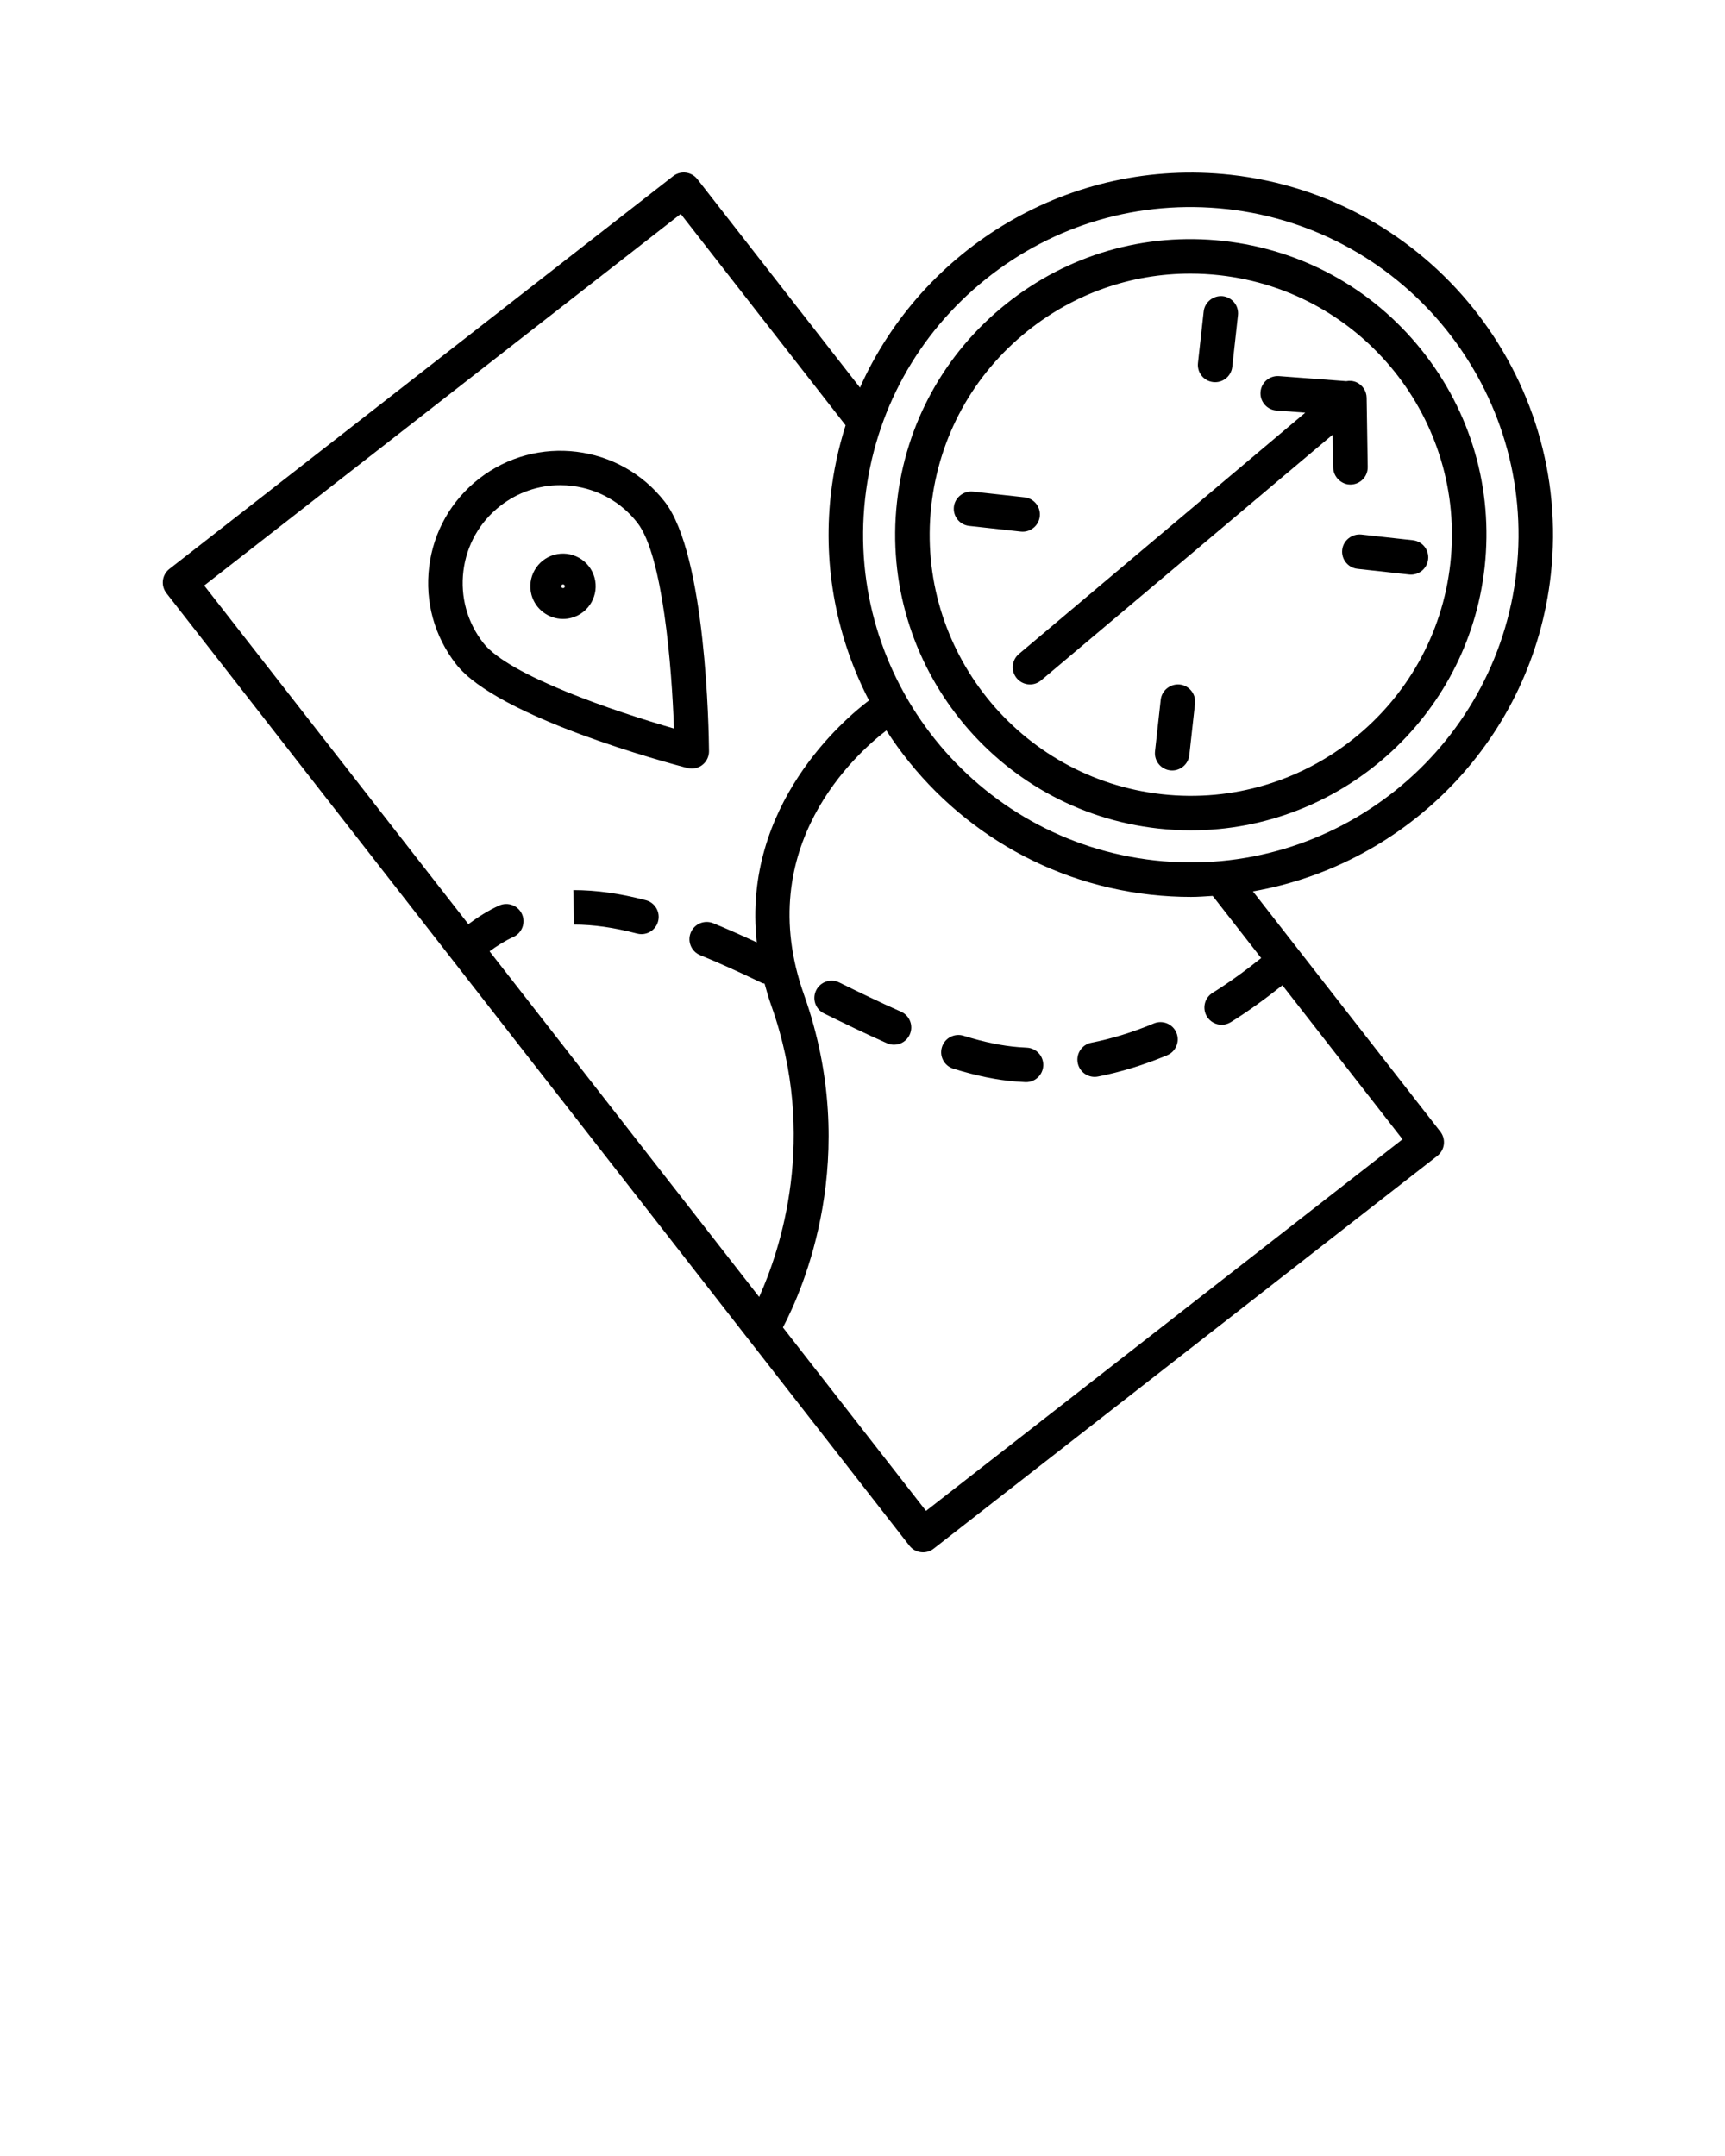 <svg xmlns="http://www.w3.org/2000/svg" xmlns:xlink="http://www.w3.org/1999/xlink" version="1.1" x="0px" y="0px" viewBox="0 0 100 125" style="enable-background:new 0 0 100 100;" xml:space="preserve"><path d="M67.149,48.037c0.637,0.07,1.269,0.104,1.896,0.104c8.612,0,16.053-6.5,17.021-15.255c0.503-4.55-0.796-9.023-3.658-12.596  c-2.862-3.573-6.943-5.818-11.493-6.321c-4.55-0.505-9.023,0.796-12.596,3.658c-3.573,2.861-5.817,6.943-6.321,11.493  C50.961,38.512,57.757,46.999,67.149,48.037z M53.987,29.34c0.444-4.019,2.427-7.625,5.583-10.152  c2.711-2.172,6.009-3.324,9.433-3.324c0.562,0,1.126,0.031,1.693,0.094c8.296,0.917,14.3,8.413,13.382,16.709  c-0.917,8.296-8.421,14.301-16.709,13.382C59.073,45.132,53.07,37.636,53.987,29.34z"/><path d="M77.81,31.875c-0.061,0.549,0.335,1.043,0.884,1.104l2.993,0.331c0.037,0.004,0.074,0.006,0.111,0.006  c0.503,0,0.936-0.378,0.993-0.89c0.061-0.549-0.335-1.043-0.884-1.104l-2.993-0.331C78.377,30.939,77.871,31.326,77.81,31.875z"/><path d="M59.285,30.827c0.503,0,0.936-0.378,0.993-0.89c0.061-0.549-0.335-1.043-0.884-1.104l-2.992-0.331  c-0.534-0.056-1.043,0.335-1.104,0.884c-0.061,0.549,0.335,1.043,0.884,1.104l2.992,0.331C59.21,30.825,59.248,30.827,59.285,30.827  z"/><path d="M70.332,22.153c0.037,0.004,0.074,0.006,0.111,0.006c0.503,0,0.936-0.378,0.993-0.89l0.331-2.993  c0.061-0.549-0.335-1.043-0.884-1.104c-0.534-0.053-1.043,0.335-1.104,0.884l-0.331,2.993  C69.387,21.598,69.783,22.092,70.332,22.153z"/><path d="M68.393,39.685c-0.539-0.055-1.043,0.335-1.104,0.884l-0.331,2.992c-0.061,0.549,0.335,1.043,0.884,1.104  c0.037,0.004,0.074,0.006,0.111,0.006c0.503,0,0.936-0.378,0.993-0.89l0.331-2.992C69.338,40.24,68.942,39.746,68.393,39.685z"/><path d="M58.945,39.327c0.198,0.234,0.48,0.355,0.765,0.355c0.228,0,0.457-0.077,0.644-0.235l16.904-14.246l0.03,1.908  c0.009,0.552,0.492,1.002,1.016,0.984c0.552-0.009,0.993-0.463,0.984-1.016l-0.062-4.016c-0.006-0.386-0.234-0.734-0.585-0.895  c-0.192-0.087-0.4-0.104-0.599-0.066l-3.896-0.294c-0.551-0.04-1.031,0.371-1.072,0.922s0.371,1.031,0.922,1.072l1.671,0.126  l-16.6,13.99C58.643,38.274,58.589,38.905,58.945,39.327z"/><path d="M52.72,89.615C52.917,89.868,53.212,90,53.509,90c0.215,0,0.432-0.069,0.615-0.211l29.201-22.775  c0.209-0.163,0.345-0.403,0.377-0.666c0.032-0.263-0.041-0.528-0.204-0.738L72.633,51.68c8.964-1.565,16.22-8.88,17.27-18.369  c1.272-11.507-7.055-21.905-18.562-23.178c-9.295-1.021-17.866,4.219-21.487,12.339l-9.428-12.087  c-0.341-0.435-0.968-0.513-1.404-0.173L9.821,32.986c-0.209,0.163-0.345,0.403-0.377,0.666c-0.032,0.263,0.041,0.528,0.204,0.738  L52.72,89.615z M73.112,55.546c-0.926,0.742-1.871,1.427-2.821,2.019c-0.468,0.292-0.611,0.909-0.319,1.378  c0.19,0.304,0.516,0.471,0.85,0.471c0.181,0,0.364-0.049,0.528-0.151c1.009-0.629,2.011-1.356,2.992-2.14l6.965,8.93L53.682,87.597  l-8.295-10.635c1.148-2.179,4.561-9.882,1.222-19.293c-3.056-8.612,3.102-14.041,4.775-15.319c3.309,5.136,8.81,8.802,15.341,9.524  c0.78,0.086,1.555,0.128,2.323,0.128c0.422,0,0.837-0.034,1.253-0.059L73.112,55.546z M57.158,16.175  c3.96-3.172,8.919-4.609,13.963-4.054c10.412,1.151,17.945,10.558,16.794,20.97c-1.151,10.411-10.556,17.947-20.97,16.794  C56.534,48.734,49,39.327,50.151,28.916C50.708,23.872,53.197,19.348,57.158,16.175z M39.463,12.403l9.558,12.255  c-0.409,1.292-0.704,2.64-0.859,4.037c-0.471,4.26,0.38,8.365,2.215,11.915c-1.407,1.063-7.366,6.077-6.507,14.026  c-0.929-0.431-1.752-0.793-2.523-1.109c-0.51-0.209-1.095,0.036-1.304,0.547c-0.209,0.511,0.036,1.095,0.547,1.304  c1.045,0.427,2.188,0.941,3.595,1.617c0.045,0.021,0.092,0.017,0.138,0.031c0.116,0.43,0.244,0.865,0.402,1.31  c2.706,7.627,0.501,14.159-0.714,16.859l-15.63-20.04c0.443-0.324,0.901-0.615,1.382-0.833c0.503-0.229,0.725-0.821,0.497-1.324  c-0.228-0.502-0.82-0.724-1.324-0.497c-0.624,0.283-1.214,0.66-1.783,1.08L11.839,33.948L39.463,12.403z"/><path d="M30.814,34.5c0.234,0.836,0.997,1.385,1.825,1.385c0.168,0,0.339-0.022,0.508-0.07c1.006-0.28,1.596-1.326,1.316-2.333  c-0.136-0.487-0.454-0.892-0.895-1.141c-0.44-0.248-0.953-0.309-1.439-0.174C31.125,32.448,30.535,33.494,30.814,34.5  C30.814,34.5,30.814,34.5,30.814,34.5z M32.668,34.093c-0.047,0.016-0.117-0.025-0.131-0.073l0.204-0.057  C32.757,34.02,32.724,34.078,32.668,34.093z M32.537,34.019c-0.016-0.056,0.018-0.115,0.074-0.13  c0.01-0.002,0.019-0.004,0.028-0.004c0.046,0,0.089,0.031,0.103,0.078L32.537,34.019L32.537,34.019z"/><path d="M39.85,44.528c0.083,0.021,0.168,0.032,0.252,0.032c0.22,0,0.438-0.073,0.615-0.211c0.245-0.191,0.388-0.486,0.385-0.797  c-0.01-1.156-0.168-11.388-2.571-14.469c-2.599-3.332-7.425-3.929-10.758-1.33c-1.614,1.259-2.642,3.071-2.893,5.104  c-0.251,2.032,0.304,4.04,1.563,5.654C28.846,41.591,38.731,44.236,39.85,44.528z M26.865,33.101  c0.186-1.501,0.945-2.841,2.138-3.771c1.005-0.784,2.217-1.199,3.472-1.199c0.234,0,0.471,0.015,0.707,0.044  c1.501,0.186,2.841,0.945,3.771,2.138c1.474,1.89,1.993,8.358,2.118,11.925c-3.43-0.989-9.577-3.068-11.051-4.958  C27.089,36.087,26.679,34.603,26.865,33.101z"/><path d="M37.438,52.192c-1.51-0.395-2.869-0.586-4.197-0.586c-0.002,0-0.004,0-0.005,0l0.045,2c0.001,0,0.003,0,0.004,0  c1.111,0,2.305,0.17,3.647,0.521c0.085,0.022,0.17,0.033,0.253,0.033c0.444,0,0.85-0.298,0.967-0.748  C38.292,52.877,37.972,52.331,37.438,52.192z"/><path d="M66.889,59.337c-1.21,0.506-2.429,0.882-3.623,1.117c-0.542,0.106-0.895,0.632-0.789,1.174  c0.094,0.477,0.512,0.807,0.98,0.807c0.064,0,0.128-0.006,0.194-0.019c1.326-0.261,2.675-0.676,4.01-1.235  c0.509-0.213,0.75-0.799,0.536-1.309C67.983,59.363,67.396,59.124,66.889,59.337z"/><path d="M52.232,58.655c-1.229-0.544-2.499-1.161-3.58-1.693c-0.496-0.245-1.095-0.04-1.339,0.455  c-0.244,0.496-0.041,1.095,0.455,1.339c1.099,0.542,2.392,1.17,3.654,1.729c0.132,0.058,0.269,0.086,0.404,0.086  c0.384,0,0.75-0.222,0.915-0.596C52.966,59.469,52.737,58.878,52.232,58.655z"/><path d="M59.528,60.741c-0.155-0.007-0.31-0.017-0.465-0.029c-0.964-0.075-2.013-0.291-3.206-0.662  c-0.526-0.164-1.087,0.131-1.251,0.659c-0.164,0.527,0.131,1.087,0.659,1.251c1.337,0.415,2.529,0.659,3.644,0.746  c0.175,0.014,0.35,0.024,0.524,0.033c0.016,0,0.032,0.001,0.048,0.001c0.53,0,0.973-0.417,0.998-0.953  C60.505,61.235,60.08,60.767,59.528,60.741z"/></svg>